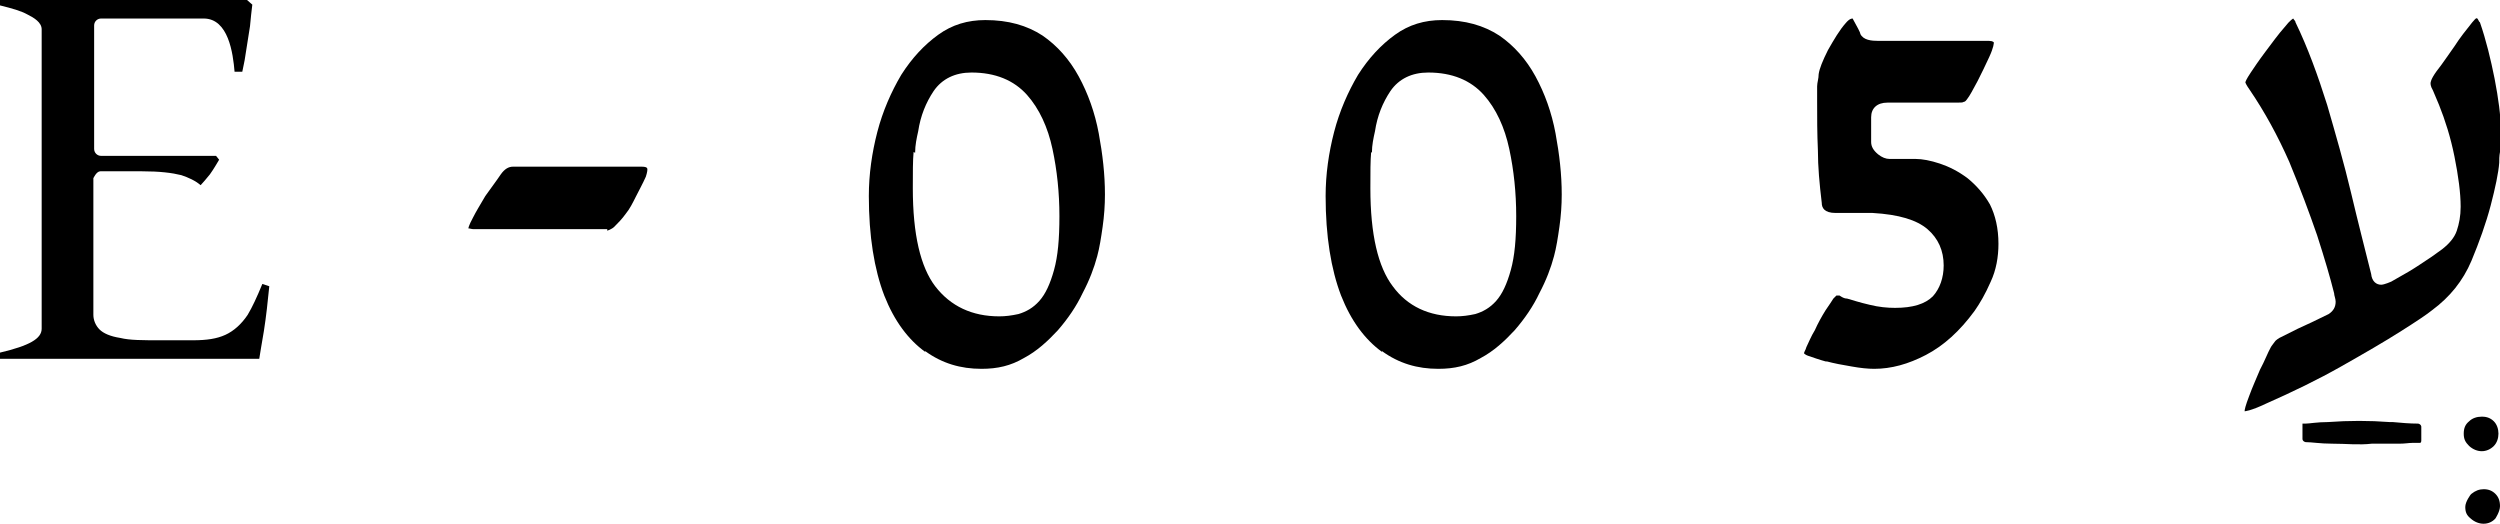 <?xml version="1.0" encoding="UTF-8"?>
<svg id="Layer_2" data-name="Layer 2" xmlns="http://www.w3.org/2000/svg" viewBox="0 0 32.4 6.79">
  <g id="Layer_1-2" data-name="Layer 1">
    <g>
      <path d="M32.16,5.4c-.06,0-.12.02-.16.06-.05.04-.07.09-.07.16s.02.11.07.16c.1.09.23.09.32,0,.04-.04.06-.1.06-.16s-.02-.12-.06-.16c-.04-.04-.09-.06-.15-.06"/>
      <path d="M17.78,1.98c0-.1.02-.19.04-.28.03-.2.1-.37.2-.52.11-.16.28-.24.49-.24.31,0,.55.1.72.29.16.18.27.42.33.7.06.28.09.57.09.87s-.02.52-.07.7c-.05.18-.11.31-.19.4-.08.09-.17.14-.27.17-.09.02-.17.03-.25.03-.35,0-.63-.13-.82-.39-.19-.25-.29-.67-.29-1.27,0-.21,0-.36.01-.47M17.91,4.55c.22.16.46.23.73.23.21,0,.38-.04.55-.14.17-.09.31-.22.44-.36.13-.15.24-.31.32-.48.09-.17.15-.33.19-.48.03-.11.05-.24.07-.38.02-.14.03-.28.03-.42,0-.26-.03-.52-.08-.79-.05-.27-.14-.52-.26-.74-.12-.22-.28-.4-.47-.53-.2-.13-.44-.2-.74-.2-.23,0-.43.06-.61.19-.18.13-.34.3-.48.52-.13.22-.24.47-.31.74-.07.27-.11.55-.11.83,0,.52.07.95.2,1.29.13.33.31.57.53.73"/>
      <path d="M7.87,2.99s.06-.02.09-.05c.05-.05.1-.1.15-.17.05-.06.09-.14.13-.22.04-.08.09-.17.13-.26.02-.06.02-.09.02-.09,0-.02,0-.04-.08-.04h-1.66c-.06,0-.11.03-.16.1-.06.09-.13.18-.2.28-.07.12-.12.2-.16.28-.06.11-.06.14-.06.14.02,0,.04.01.07.01h1.73Z"/>
      <path d="M23.66,4.68c.11.03.22.05.34.07.11.02.21.03.29.03.22,0,.44-.06.67-.18.23-.12.44-.31.63-.57.07-.1.14-.22.21-.38.07-.15.1-.32.1-.49,0-.2-.04-.37-.11-.51-.08-.14-.18-.25-.29-.34-.12-.09-.24-.15-.36-.19-.12-.04-.23-.06-.31-.06h-.34c-.05,0-.1-.02-.15-.06-.06-.05-.09-.1-.09-.16,0-.07,0-.12,0-.17,0-.06,0-.11,0-.15,0-.12.08-.19.21-.19h.88c.07,0,.1,0,.11-.01.02,0,.03-.02.04-.03.04-.05.08-.13.14-.24.05-.1.1-.2.15-.31.06-.13.06-.18.06-.19,0,0-.01-.02-.06-.02h-1.43c-.1,0-.2-.01-.24-.09,0-.02-.04-.09-.1-.2-.01,0-.04,0-.09.06-.08.09-.15.21-.23.35-.07.14-.11.24-.12.31,0,.06-.02.11-.02.16,0,.05,0,.11,0,.19,0,.21,0,.42.01.64,0,.21.02.43.05.68,0,.06.03.13.18.13h.48c.34.02.57.09.71.21.14.12.21.28.21.47,0,.16-.05.3-.14.4-.1.1-.26.15-.49.15-.1,0-.21-.01-.33-.04-.13-.03-.22-.06-.29-.08-.04,0-.07-.02-.1-.04-.02,0-.04,0-.04,0-.02.02-.03.03-.04.04-.02.03-.05.08-.1.15-.05.08-.1.17-.14.26-.05.08-.08.16-.11.22-.01.04-.03.06-.03.08,0,0,.02.02.05.03.06.02.14.05.25.08"/>
      <path d="M11.86,1.98c0-.1.02-.19.04-.28.03-.2.1-.37.2-.52.11-.16.28-.24.49-.24.31,0,.55.1.72.29.16.18.27.42.33.7.06.28.09.57.09.87s-.02.52-.07.7c-.05.18-.11.31-.19.4-.08.09-.17.14-.27.17-.09.02-.17.03-.25.03-.35,0-.63-.13-.83-.39-.19-.25-.29-.67-.29-1.27,0-.21,0-.36.01-.47M11.99,4.55c.22.16.46.23.73.23.21,0,.38-.04.55-.14.17-.09.31-.22.44-.36.13-.15.24-.31.32-.48.09-.17.15-.33.19-.48.03-.11.05-.24.07-.38.02-.14.03-.28.03-.42,0-.26-.03-.52-.08-.79-.05-.27-.14-.52-.26-.74-.12-.22-.28-.4-.47-.53-.2-.13-.44-.2-.74-.2-.23,0-.43.06-.61.19-.18.13-.34.3-.48.52-.13.22-.24.47-.31.74-.07.27-.11.55-.11.83,0,.52.07.95.2,1.29.13.33.31.57.53.73"/>
      <path d="M3.4,3.68c-.07.17-.13.3-.19.4-.08.12-.18.21-.29.26-.11.05-.24.07-.42.07h-.42c-.23,0-.4,0-.52-.03-.13-.02-.22-.06-.27-.11-.05-.05-.08-.12-.08-.19v-1.77s.04-.09.09-.09h.54c.23,0,.39.02.51.05.09.03.18.07.25.13.03-.03.07-.08.12-.14.05-.07.09-.14.12-.19l-.04-.05h-1.49c-.05,0-.09-.04-.09-.09V.33c0-.05.04-.09.09-.09h1.33c.32,0,.38.45.4.69h.1c.01-.06.03-.13.04-.21.02-.12.04-.25.06-.38.01-.11.02-.2.03-.28l-.08-.07H0v.08c.16.04.27.07.36.12.08.04.18.1.18.19v3.88c0,.13-.16.22-.54.31v.08h3.36c.01-.07.03-.18.06-.36.03-.19.05-.38.07-.58l-.09-.03Z"/>
      <path d="M29.84,5.69s0,.03.04.04c.08,0,.19.02.34.02.19,0,.35.02.52,0h0s.08,0,.12,0c.09,0,.17,0,.24,0,.07,0,.12-.01.16-.01.04,0,.06,0,.07,0,.01,0,.03,0,.03,0,.02,0,.02-.02.02-.04v-.17s0-.03-.04-.04c-.11,0-.22-.01-.33-.02h-.04c-.26-.02-.53-.02-.8,0-.14,0-.24.02-.29.02-.03,0-.04,0-.04,0,0,0,0,.01,0,.03v.17Z"/>
      <path d="M32.02,6.41s-.07.09-.07.16.02.11.07.15c.1.09.24.09.32,0t0,0s.06-.09.06-.16-.02-.12-.06-.16c-.04-.04-.09-.06-.15-.06-.06,0-.11.02-.16.06"/>
      <path d="M32.13.28c-.03-.06-.03-.06-.09.01-.08.1-.16.2-.23.31-.08.11-.15.22-.23.32-.08.11-.08.15-.08.16,0,.01,0,.04.03.09.02.05.05.12.08.19.08.2.15.42.2.67.05.25.08.47.08.65,0,.12-.02.22-.05.31-.03.09-.1.17-.19.24-.08.06-.18.13-.29.2-.09.06-.19.12-.3.18l-.07.04s-.09.04-.13.04c-.06,0-.12-.04-.13-.14-.08-.32-.17-.67-.26-1.05-.09-.38-.2-.76-.31-1.14-.12-.38-.25-.74-.41-1.07,0-.02-.02-.03-.03-.05,0,0-.04.02-.11.11-.08.09-.16.2-.25.32-.09.12-.15.21-.19.27-.06.09-.07.12-.07.13,0,0,.01.03.06.1.19.28.36.59.51.93.14.34.26.66.36.95.1.31.17.55.22.75,0,.03.02.07.02.11,0,.07-.03.12-.09.16-.16.08-.29.14-.4.19l-.24.12s-.05.03-.06.05c-.02.03-.04.05-.05.07-.04.07-.08.18-.14.29-.05.12-.1.23-.14.34-.05.13-.06.18-.06.2,0,0,.07,0,.28-.1.34-.15.67-.31.97-.48.3-.17.56-.32.78-.46.19-.12.34-.22.4-.27.23-.17.4-.38.51-.64.1-.24.19-.49.25-.72.06-.23.1-.42.11-.55,0-.04,0-.09.01-.14v-.05c.01-.07.01-.15.01-.24,0-.18-.03-.4-.08-.66-.05-.25-.11-.5-.19-.73"/>
    </g>
  </g>
</svg>